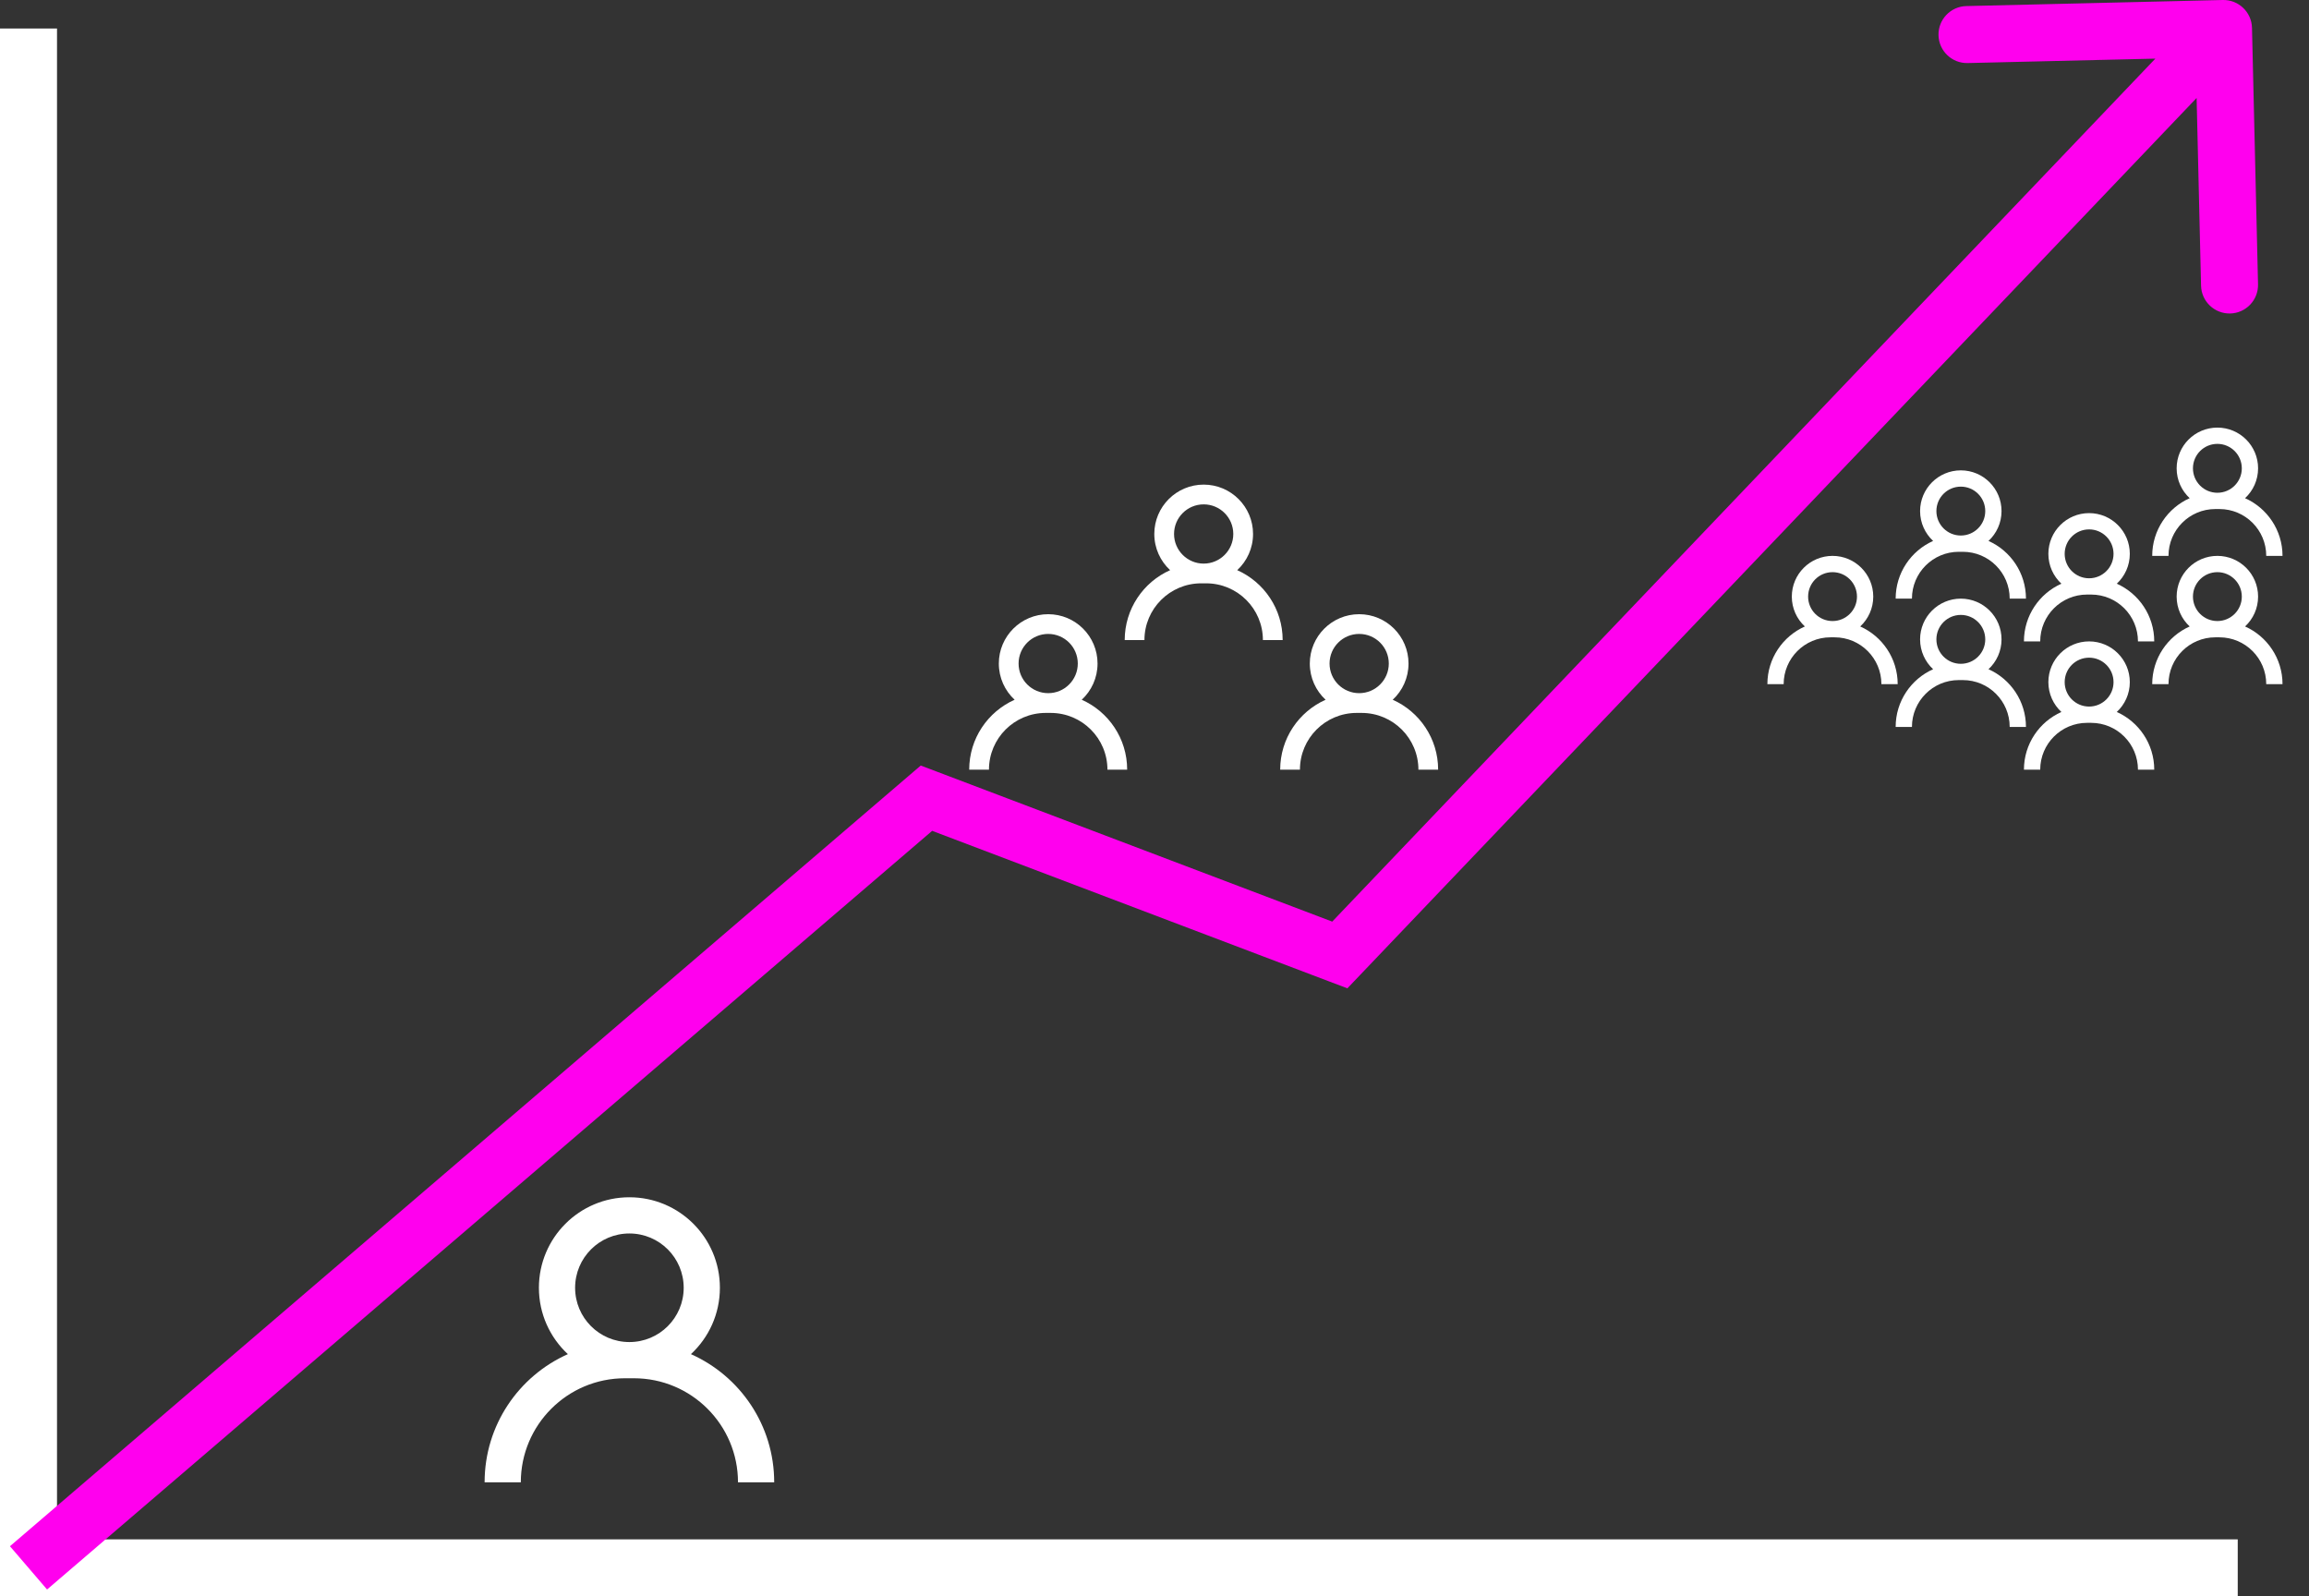 <svg width="81" height="56" viewBox="0 0 81 56" fill="none" xmlns="http://www.w3.org/2000/svg">
<rect x="0" y="0" width="81" height="56" fill="#333333" stroke="none"/>
<path fill-rule="evenodd" clip-rule="evenodd" d="M23.984 45.175C23.984 46.227 23.131 47.079 22.079 47.079C21.027 47.079 20.175 46.227 20.175 45.175C20.175 44.123 21.027 43.27 22.079 43.27C23.131 43.27 23.984 44.123 23.984 45.175ZM24.238 47.503C24.863 46.923 25.254 46.094 25.254 45.175C25.254 43.421 23.833 42 22.079 42C20.326 42 18.905 43.421 18.905 45.175C18.905 46.094 19.296 46.923 19.921 47.503C18.2 48.269 17 49.994 17 52H18.27C18.27 49.984 19.904 48.349 21.921 48.349H22.079H22.238C24.254 48.349 25.889 49.984 25.889 52H27.159C27.159 49.994 25.959 48.269 24.238 47.503Z" fill="white"/>
<path fill-rule="evenodd" clip-rule="evenodd" d="M43.264 18.732C43.264 19.305 42.799 19.771 42.225 19.771C41.651 19.771 41.186 19.305 41.186 18.732C41.186 18.158 41.651 17.693 42.225 17.693C42.799 17.693 43.264 18.158 43.264 18.732ZM43.402 20.001C43.743 19.685 43.957 19.233 43.957 18.732C43.957 17.775 43.181 17 42.225 17C41.269 17 40.493 17.775 40.493 18.732C40.493 19.233 40.707 19.685 41.048 20.001C40.109 20.419 39.455 21.361 39.455 22.454H40.147C40.147 21.355 41.039 20.463 42.139 20.463H42.312C43.411 20.463 44.303 21.355 44.303 22.454H44.996C44.996 21.361 44.341 20.419 43.402 20.001Z" fill="white"/>
<path fill-rule="evenodd" clip-rule="evenodd" d="M48.719 23.277C48.719 23.851 48.254 24.316 47.68 24.316C47.106 24.316 46.641 23.851 46.641 23.277C46.641 22.703 47.106 22.238 47.68 22.238C48.254 22.238 48.719 22.703 48.719 23.277ZM48.857 24.547C49.198 24.231 49.411 23.779 49.411 23.277C49.411 22.321 48.636 21.546 47.68 21.546C46.723 21.546 45.948 22.321 45.948 23.277C45.948 23.779 46.161 24.231 46.502 24.547C45.564 24.965 44.909 25.906 44.909 27H45.602C45.602 25.9 46.493 25.009 47.593 25.009H47.766C48.866 25.009 49.758 25.9 49.758 27H50.45C50.45 25.906 49.796 24.965 48.857 24.547Z" fill="white"/>
<path fill-rule="evenodd" clip-rule="evenodd" d="M37.809 23.277C37.809 23.851 37.344 24.316 36.771 24.316C36.197 24.316 35.732 23.851 35.732 23.277C35.732 22.703 36.197 22.238 36.771 22.238C37.344 22.238 37.809 22.703 37.809 23.277ZM37.948 24.547C38.289 24.231 38.502 23.779 38.502 23.277C38.502 22.321 37.727 21.546 36.771 21.546C35.814 21.546 35.039 22.321 35.039 23.277C35.039 23.779 35.252 24.231 35.593 24.547C34.654 24.965 34 25.906 34 27H34.693C34.693 25.9 35.584 25.009 36.684 25.009H36.857C37.957 25.009 38.849 25.9 38.849 27H39.541C39.541 25.906 38.887 24.965 37.948 24.547Z" fill="white"/>
<path fill-rule="evenodd" clip-rule="evenodd" d="M69.643 17.929C69.643 18.402 69.259 18.786 68.786 18.786C68.312 18.786 67.929 18.402 67.929 17.929C67.929 17.455 68.312 17.071 68.786 17.071C69.259 17.071 69.643 17.455 69.643 17.929ZM69.757 18.976C70.038 18.715 70.214 18.343 70.214 17.929C70.214 17.14 69.575 16.5 68.786 16.5C67.997 16.5 67.357 17.14 67.357 17.929C67.357 18.343 67.533 18.715 67.814 18.976C67.04 19.321 66.5 20.098 66.5 21H67.071C67.071 20.093 67.807 19.357 68.714 19.357H68.857C69.764 19.357 70.5 20.093 70.5 21H71.071C71.071 20.098 70.531 19.321 69.757 18.976Z" fill="white"/>
<path fill-rule="evenodd" clip-rule="evenodd" d="M78.643 16.429C78.643 16.902 78.259 17.286 77.786 17.286C77.312 17.286 76.929 16.902 76.929 16.429C76.929 15.955 77.312 15.571 77.786 15.571C78.259 15.571 78.643 15.955 78.643 16.429ZM78.757 17.476C79.038 17.215 79.214 16.843 79.214 16.429C79.214 15.64 78.575 15 77.786 15C76.997 15 76.357 15.64 76.357 16.429C76.357 16.843 76.533 17.215 76.814 17.476C76.04 17.821 75.5 18.598 75.5 19.5H76.071C76.071 18.593 76.807 17.857 77.714 17.857H77.857C78.764 17.857 79.5 18.593 79.5 19.5H80.071C80.071 18.598 79.531 17.821 78.757 17.476Z" fill="white"/>
<path fill-rule="evenodd" clip-rule="evenodd" d="M78.643 20.929C78.643 21.402 78.259 21.786 77.786 21.786C77.312 21.786 76.929 21.402 76.929 20.929C76.929 20.455 77.312 20.071 77.786 20.071C78.259 20.071 78.643 20.455 78.643 20.929ZM78.757 21.976C79.038 21.715 79.214 21.343 79.214 20.929C79.214 20.14 78.575 19.5 77.786 19.5C76.997 19.5 76.357 20.14 76.357 20.929C76.357 21.343 76.533 21.715 76.814 21.976C76.04 22.321 75.5 23.098 75.5 24H76.071C76.071 23.093 76.807 22.357 77.714 22.357H77.857C78.764 22.357 79.5 23.093 79.5 24H80.071C80.071 23.098 79.531 22.321 78.757 21.976Z" fill="white"/>
<path fill-rule="evenodd" clip-rule="evenodd" d="M69.643 22.429C69.643 22.902 69.259 23.286 68.786 23.286C68.312 23.286 67.929 22.902 67.929 22.429C67.929 21.955 68.312 21.571 68.786 21.571C69.259 21.571 69.643 21.955 69.643 22.429ZM69.757 23.476C70.038 23.215 70.214 22.843 70.214 22.429C70.214 21.64 69.575 21 68.786 21C67.997 21 67.357 21.64 67.357 22.429C67.357 22.843 67.533 23.215 67.814 23.476C67.04 23.821 66.5 24.598 66.5 25.5H67.071C67.071 24.593 67.807 23.857 68.714 23.857H68.857C69.764 23.857 70.5 24.593 70.5 25.5H71.071C71.071 24.598 70.531 23.821 69.757 23.476Z" fill="white"/>
<path fill-rule="evenodd" clip-rule="evenodd" d="M74.143 19.429C74.143 19.902 73.759 20.286 73.286 20.286C72.812 20.286 72.429 19.902 72.429 19.429C72.429 18.955 72.812 18.571 73.286 18.571C73.759 18.571 74.143 18.955 74.143 19.429ZM74.257 20.476C74.538 20.215 74.714 19.843 74.714 19.429C74.714 18.64 74.075 18 73.286 18C72.497 18 71.857 18.64 71.857 19.429C71.857 19.843 72.033 20.215 72.314 20.476C71.54 20.821 71 21.598 71 22.5H71.571C71.571 21.593 72.307 20.857 73.214 20.857H73.357C74.264 20.857 75 21.593 75 22.5H75.571C75.571 21.598 75.031 20.821 74.257 20.476Z" fill="white"/>
<path fill-rule="evenodd" clip-rule="evenodd" d="M74.143 23.929C74.143 24.402 73.759 24.786 73.286 24.786C72.812 24.786 72.429 24.402 72.429 23.929C72.429 23.455 72.812 23.071 73.286 23.071C73.759 23.071 74.143 23.455 74.143 23.929ZM74.257 24.976C74.538 24.715 74.714 24.343 74.714 23.929C74.714 23.14 74.075 22.5 73.286 22.5C72.497 22.5 71.857 23.14 71.857 23.929C71.857 24.343 72.033 24.715 72.314 24.976C71.54 25.321 71 26.098 71 27H71.571C71.571 26.093 72.307 25.357 73.214 25.357H73.357C74.264 25.357 75 26.093 75 27H75.571C75.571 26.098 75.031 25.321 74.257 24.976Z" fill="white"/>
<path fill-rule="evenodd" clip-rule="evenodd" d="M65.143 20.929C65.143 21.402 64.759 21.786 64.286 21.786C63.812 21.786 63.429 21.402 63.429 20.929C63.429 20.455 63.812 20.071 64.286 20.071C64.759 20.071 65.143 20.455 65.143 20.929ZM65.257 21.976C65.538 21.715 65.714 21.343 65.714 20.929C65.714 20.14 65.075 19.5 64.286 19.5C63.497 19.5 62.857 20.14 62.857 20.929C62.857 21.343 63.033 21.715 63.315 21.976C62.54 22.321 62 23.098 62 24H62.571C62.571 23.093 63.307 22.357 64.214 22.357H64.357C65.264 22.357 66 23.093 66 24H66.571C66.571 23.098 66.031 22.321 65.257 21.976Z" fill="white"/>
<path d="M1 1V55H78.5" stroke="white" stroke-width="2"/>
<path d="M32.5 28L32.855 27.065L32.3 26.855L31.849 27.241L32.5 28ZM47 33.5L46.645 34.435L47.266 34.67L47.724 34.19L47 33.5ZM79 0.976C78.987 0.424 78.528 -0.013 77.976 0L68.979 0.213C68.427 0.226 67.99 0.684 68.003 1.236C68.016 1.788 68.474 2.225 69.026 2.212L77.024 2.023L77.213 10.021C77.226 10.573 77.684 11.01 78.236 10.997C78.788 10.984 79.225 10.526 79.212 9.974L79 0.976ZM1.651 55.759L33.151 28.759L31.849 27.241L0.349 54.241L1.651 55.759ZM32.145 28.935L46.645 34.435L47.355 32.565L32.855 27.065L32.145 28.935ZM47.724 34.19L78.724 1.69L77.276 0.31L46.276 32.81L47.724 34.19Z" fill="#FF00EE"/>
</svg>
